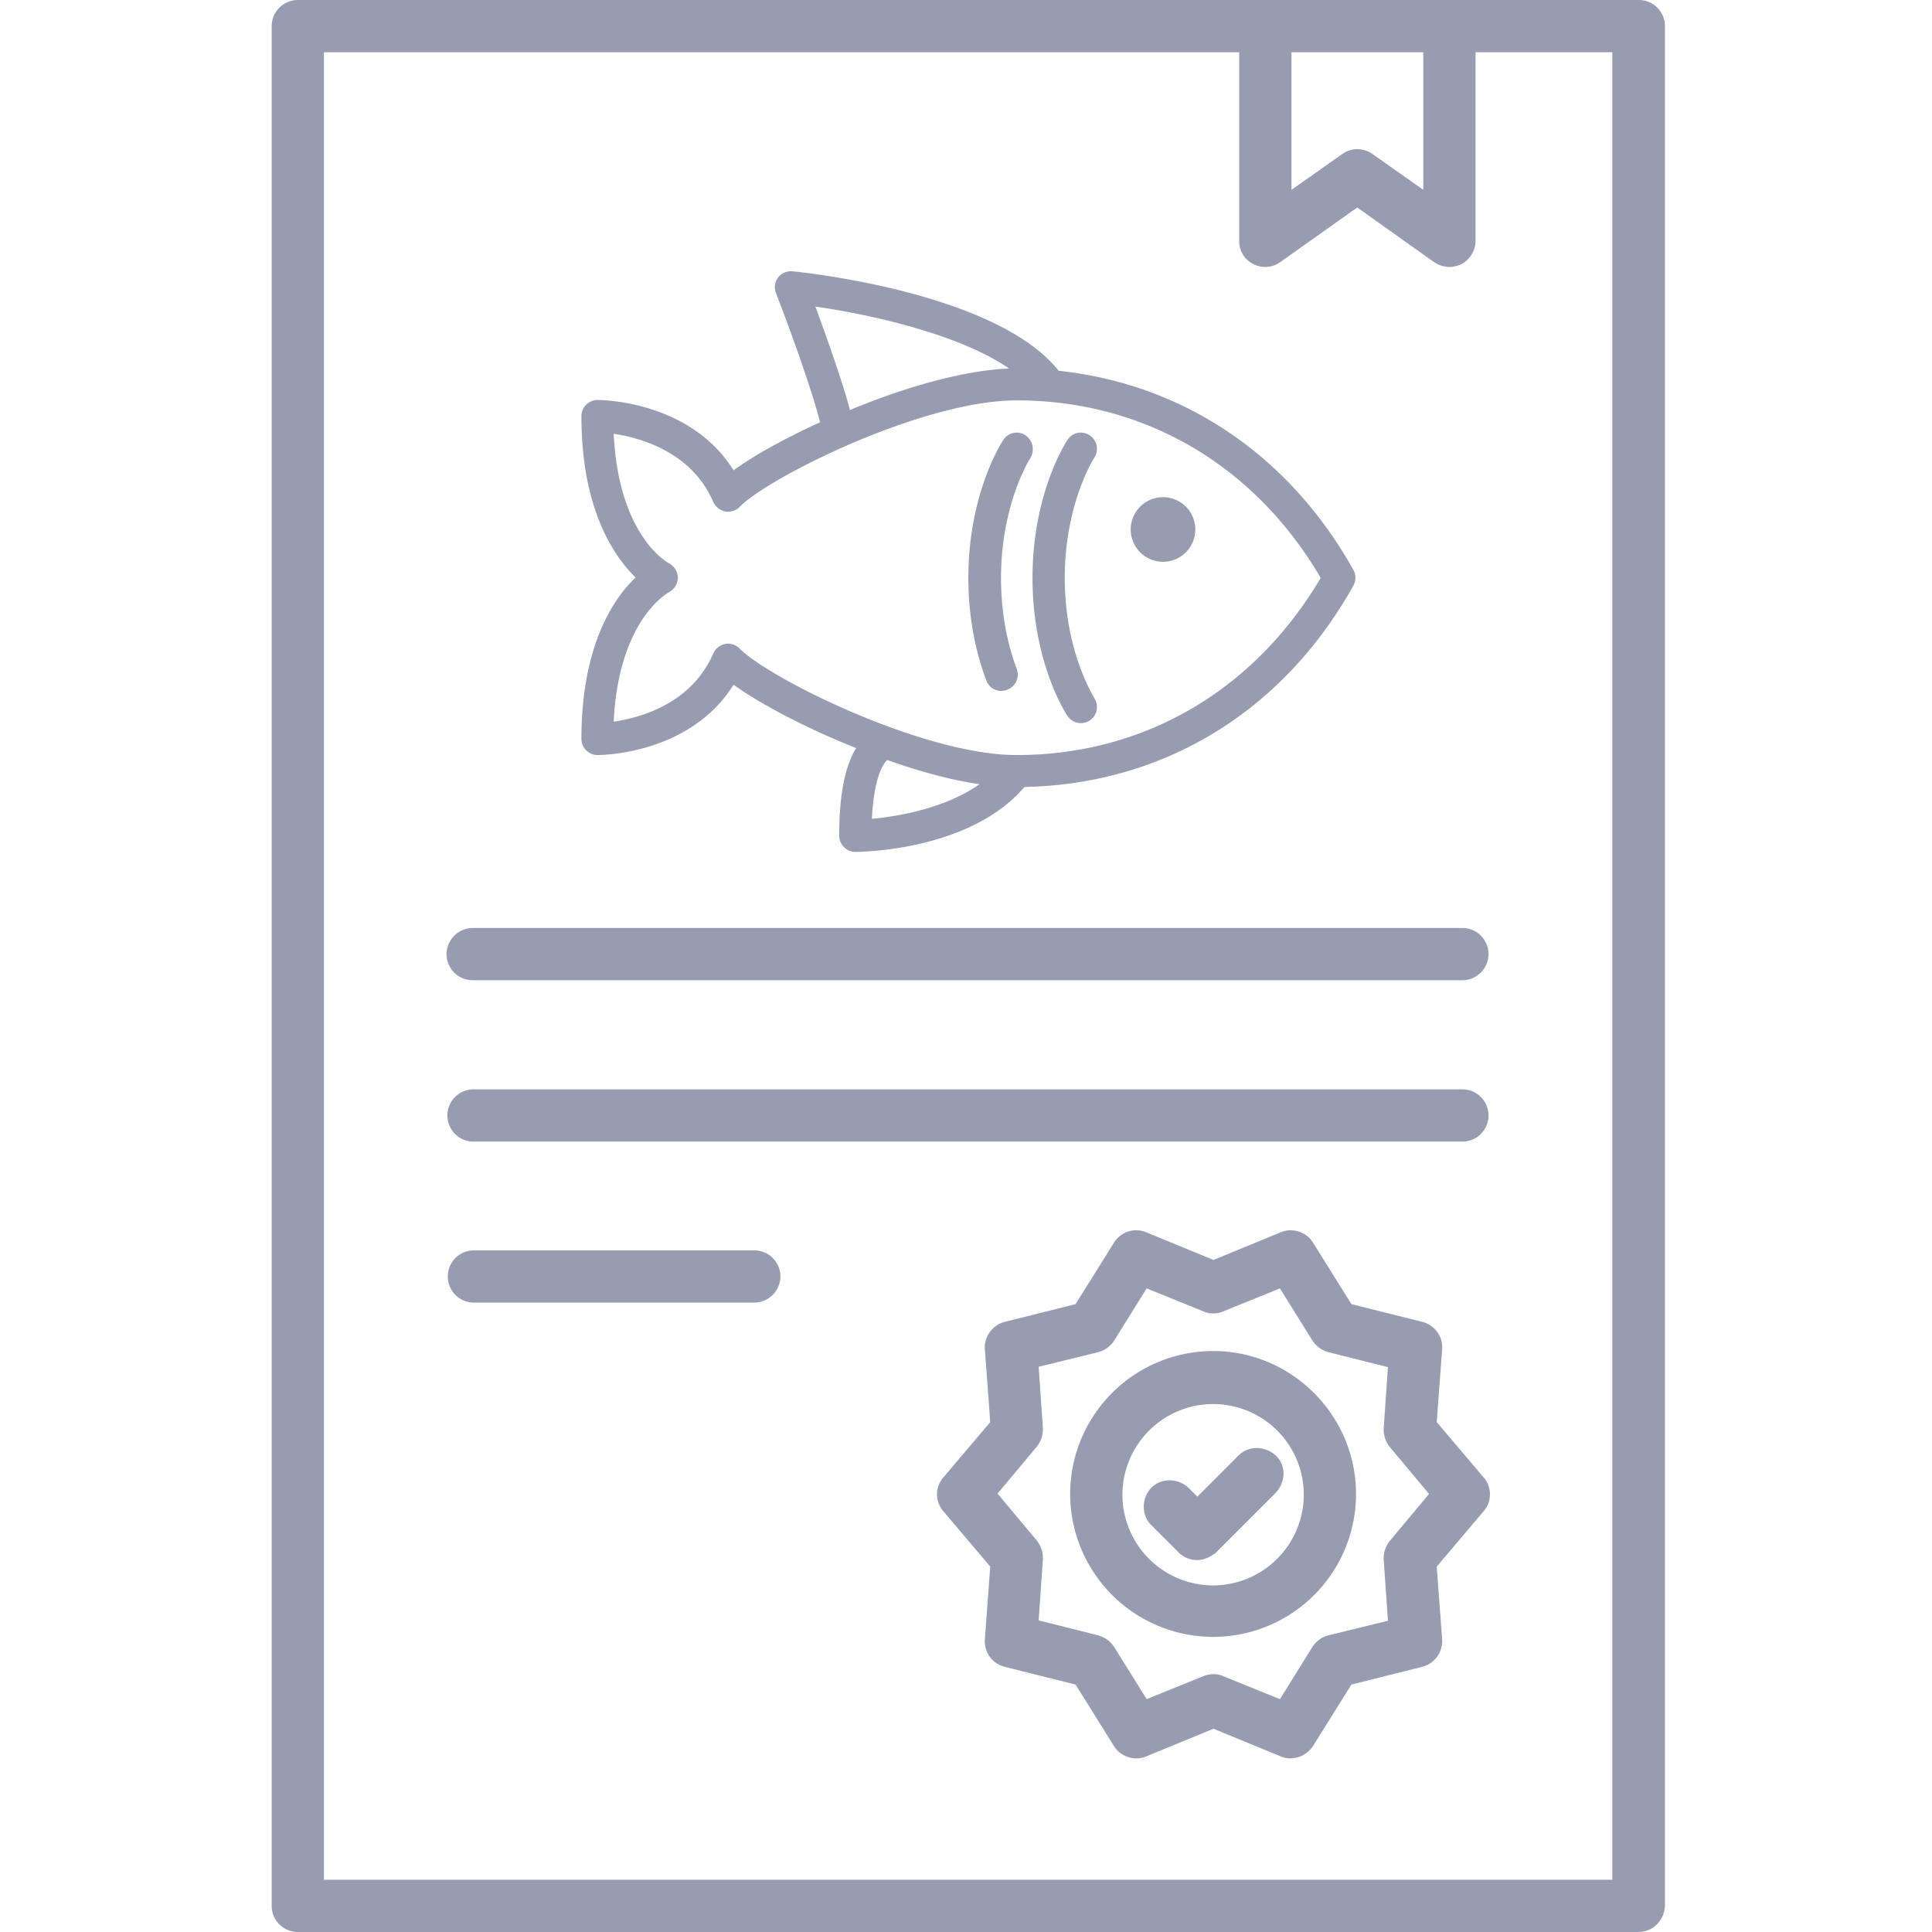 <svg width="64" height="64" fill="none" xmlns="http://www.w3.org/2000/svg"><path d="M54.263 64H9.866A.866.866 0 0 1 9 63.134V.866C9 .382 9.395 0 9.866 0h44.423c.483 0 .865.395.865.866v62.268c-.025.484-.394.866-.89.866zm-43.532-1.731h42.68V1.73H10.73V62.27z" fill="#989CB1"/><path d="M48.014 8.846a.966.966 0 0 1-.51-.165L44.96 6.874 42.413 8.68a.856.856 0 0 1-.903.064.836.836 0 0 1-.459-.764V.866a.866.866 0 0 1 1.731 0v5.422l1.68-1.184a.86.86 0 0 1 1.006 0l1.68 1.184V.866a.866.866 0 0 1 1.731 0V7.98c0 .318-.19.624-.458.764a1.01 1.01 0 0 1-.407.101zm.458 23.625H15.657a.866.866 0 0 1-.865-.866c0-.47.395-.865.866-.865h32.814a.866.866 0 0 1 0 1.731zm0 5.346H15.657a.866.866 0 0 1 0-1.731h32.815a.866.866 0 0 1 0 1.731zM24.988 43.15h-9.33a.866.866 0 0 1 0-1.73h9.33c.483 0 .865.394.865.865a.875.875 0 0 1-.865.865zm19.844-24.273c-2.139-3.819-5.652-6.16-9.763-6.594-2.062-2.61-8.541-3.271-8.821-3.296a.546.546 0 0 0-.471.203.53.53 0 0 0-.076.51c.636 1.641 1.285 3.525 1.463 4.289-1.17.534-2.202 1.107-2.864 1.591-1.438-2.304-4.366-2.33-4.506-2.33a.538.538 0 0 0-.534.535c0 3.093 1.082 4.646 1.794 5.346-.725.688-1.794 2.253-1.794 5.346 0 .293.242.535.534.535.14 0 3.068-.026 4.506-2.33.879.637 2.406 1.439 4.06 2.1-.368.6-.56 1.541-.56 2.903 0 .293.243.535.535.535.153 0 3.794-.026 5.601-2.151 4.608-.09 8.566-2.495 10.896-6.67a.543.543 0 0 0 0-.522zm-17.82-8.72c1.794.255 4.747.904 6.415 2.05-1.54.064-3.5.636-5.27 1.375-.254-.955-.776-2.419-1.145-3.424zm1.87 16.968c.077-1.49.42-1.871.51-1.948 1.044.37 2.1.662 3.055.802-1.159.815-2.75 1.07-3.564 1.146zm4.8-2.113c-3.12 0-8.236-2.559-9.178-3.526a.552.552 0 0 0-.382-.165.556.556 0 0 0-.496.33c-.726 1.668-2.419 2.126-3.297 2.254.165-3.348 1.756-4.24 1.833-4.29a.548.548 0 0 0 .293-.47.558.558 0 0 0-.293-.485c-.076-.038-1.668-.929-1.833-4.29.878.128 2.584.599 3.297 2.254.076.165.216.28.394.318a.528.528 0 0 0 .484-.153c.942-.967 6.046-3.526 9.177-3.526 4.214 0 7.88 2.139 10.069 5.881-2.202 3.73-5.855 5.868-10.069 5.868z" fill="#989CB1"/><path d="M35.272 19.144c0-2.457.968-3.971.98-3.984a.535.535 0 0 0-.152-.738.524.524 0 0 0-.739.152c-.05.077-1.158 1.77-1.158 4.57 0 2.8 1.107 4.506 1.158 4.57a.534.534 0 0 0 .739.152.535.535 0 0 0 .152-.738c0-.025-.98-1.502-.98-3.984zm-1.298-4.722a.524.524 0 0 0-.738.152c-.051.077-1.158 1.77-1.158 4.57 0 1.502.318 2.673.598 3.399a.52.52 0 0 0 .687.305.533.533 0 0 0 .319-.687c-.242-.637-.522-1.68-.522-3.017 0-2.457.967-3.971.98-3.984a.563.563 0 0 0-.166-.738zm4.506 4.187a1.07 1.07 0 1 0 0-2.138 1.07 1.07 0 0 0 0 2.138zm4.277 39.638a.766.766 0 0 1-.331-.064l-2.228-.916-2.227.916a.87.87 0 0 1-1.07-.344l-1.272-2.036-2.342-.586a.872.872 0 0 1-.662-.916l.178-2.406-1.553-1.833a.852.852 0 0 1 0-1.12l1.553-1.833-.178-2.406a.88.88 0 0 1 .662-.916l2.342-.586 1.273-2.036a.866.866 0 0 1 1.069-.344l2.227.916 2.228-.916a.87.87 0 0 1 1.07.344l1.272 2.036 2.342.586c.407.102.7.483.662.916l-.178 2.406 1.553 1.833c.28.318.28.802 0 1.12l-1.553 1.833.178 2.406a.88.88 0 0 1-.662.916l-2.342.586-1.273 2.036a.904.904 0 0 1-.738.408zm-2.571-2.788c.114 0 .216.013.33.064l1.884.763 1.07-1.718a.895.895 0 0 1 .534-.395l1.973-.483-.14-2.024a.921.921 0 0 1 .204-.624l1.298-1.553-1.298-1.553a.921.921 0 0 1-.204-.623l.14-2.024-1.973-.497a.92.92 0 0 1-.534-.394l-1.07-1.719-1.883.764a.822.822 0 0 1-.65 0l-1.883-.764-1.07 1.719a.895.895 0 0 1-.534.394l-1.973.484.14 2.024a.921.921 0 0 1-.204.624l-1.298 1.553 1.298 1.553c.14.178.216.394.204.623l-.14 2.024 1.973.496a.92.92 0 0 1 .534.395l1.07 1.718 1.883-.763a.944.944 0 0 1 .319-.064z" fill="#989CB1"/><path d="M40.185 54.224a4.742 4.742 0 0 1-4.735-4.735 4.742 4.742 0 0 1 4.735-4.735c2.61 0 4.735 2.139 4.735 4.735a4.734 4.734 0 0 1-4.735 4.735zm0-7.713a3.01 3.01 0 0 0-3.004 3.004 3.01 3.01 0 0 0 3.004 3.004 3.01 3.01 0 0 0 3.004-3.004 3.001 3.001 0 0 0-3.004-3.004z" fill="#989CB1"/><path d="M39.651 51.679a.857.857 0 0 1-.61-.255l-.905-.904c-.33-.33-.33-.878 0-1.234.331-.331.879-.331 1.235 0l.293.292 1.362-1.362c.33-.33.878-.33 1.234 0 .357.331.331.879 0 1.235l-1.985 1.986c-.178.14-.395.242-.624.242z" fill="#989CB1"/></svg>
